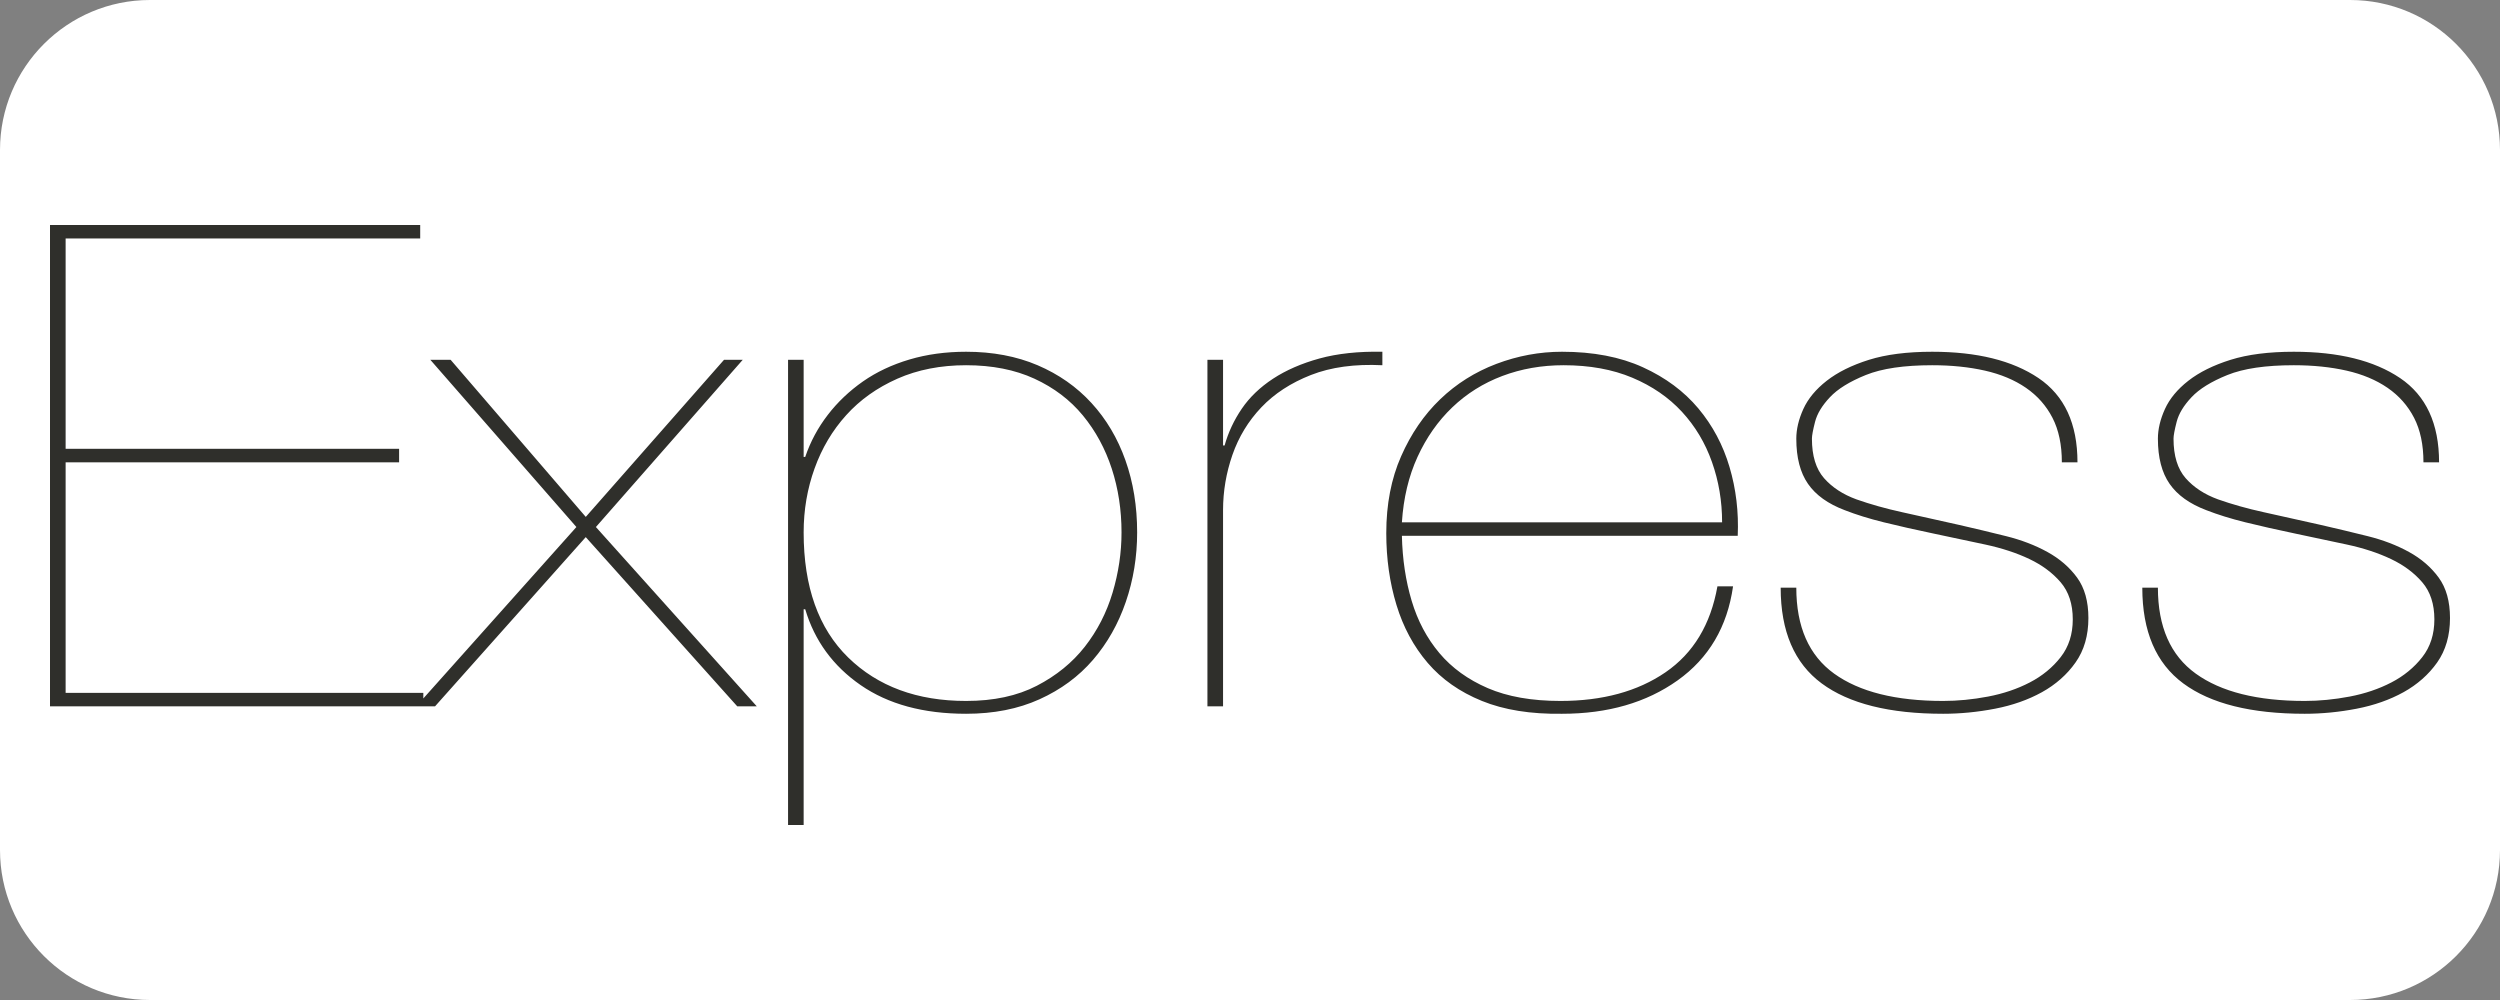 <svg width="100" height="40" viewBox="0 0 100 40" fill="none" xmlns="http://www.w3.org/2000/svg">
<rect x="0" y="0" width="100" height="40" fill="#808080" stroke="none"/>
<path d="M0 6C0 2.686 2.686 0 6 0H94C97.314 0 100 2.686 100 6V34C100 37.314 97.314 40 94 40H6C2.686 40 0 37.314 0 34V6Z" fill="white"/>
<path d="M2.625 27.715V18.492H15.964V17.953H2.625V9.539H16.808V9H2V28.254H16.933V27.715H2.625ZM28.96 14.393L23.431 20.676L18.026 14.393H17.214L23.056 21.081L16.651 28.254H17.401L23.43 21.485L29.491 28.254H30.272L23.836 21.081L29.709 14.393L28.96 14.393ZM32.146 33V24.371H32.209C32.584 25.629 33.323 26.641 34.427 27.405C35.531 28.169 36.937 28.551 38.644 28.551C39.748 28.551 40.727 28.358 41.581 27.971C42.435 27.584 43.148 27.059 43.721 26.393C44.293 25.728 44.731 24.955 45.033 24.074C45.335 23.194 45.486 22.267 45.486 21.297C45.486 20.254 45.33 19.292 45.017 18.411C44.705 17.53 44.252 16.766 43.658 16.119C43.065 15.472 42.346 14.969 41.503 14.609C40.659 14.25 39.706 14.07 38.644 14.07C37.832 14.07 37.077 14.173 36.379 14.38C35.682 14.587 35.062 14.879 34.521 15.256C33.976 15.637 33.502 16.087 33.115 16.591C32.719 17.104 32.417 17.665 32.209 18.277H32.146V14.393H31.522V33H32.146ZM38.644 28.038C36.687 28.038 35.114 27.458 33.927 26.299C32.74 25.139 32.146 23.472 32.146 21.297C32.146 20.398 32.292 19.544 32.584 18.735C32.875 17.926 33.297 17.216 33.849 16.605C34.401 15.993 35.083 15.508 35.895 15.148C36.707 14.789 37.624 14.609 38.644 14.609C39.686 14.609 40.597 14.789 41.378 15.148C42.159 15.508 42.804 15.998 43.315 16.618C43.825 17.238 44.21 17.948 44.471 18.748C44.731 19.548 44.861 20.398 44.861 21.297C44.861 22.106 44.741 22.91 44.502 23.71C44.262 24.51 43.893 25.229 43.393 25.868C42.893 26.506 42.253 27.027 41.472 27.431C40.69 27.836 39.748 28.038 38.644 28.038ZM48.922 28.254V20.407C48.922 19.652 49.047 18.915 49.297 18.195C49.547 17.476 49.932 16.843 50.453 16.294C50.974 15.746 51.635 15.315 52.437 15C53.239 14.685 54.191 14.555 55.295 14.609V14.07C54.337 14.052 53.499 14.142 52.78 14.339C52.062 14.537 51.442 14.807 50.922 15.148C50.401 15.49 49.984 15.89 49.672 16.348C49.36 16.806 49.128 17.301 48.985 17.818H48.922V14.393H48.297V28.254L48.922 28.254ZM56.076 21.431H69.509C69.551 20.479 69.442 19.562 69.181 18.681C68.921 17.8 68.504 17.018 67.932 16.335C67.359 15.652 66.62 15.103 65.714 14.69C64.808 14.276 63.73 14.07 62.48 14.07C61.585 14.07 60.71 14.232 59.856 14.555C59.002 14.879 58.252 15.351 57.607 15.971C56.961 16.591 56.441 17.351 56.045 18.25C55.649 19.148 55.451 20.173 55.451 21.324C55.451 22.348 55.587 23.306 55.858 24.195C56.128 25.085 56.545 25.858 57.107 26.515C57.669 27.171 58.393 27.679 59.278 28.038C60.163 28.398 61.231 28.569 62.48 28.551C64.313 28.551 65.854 28.105 67.104 27.216C68.353 26.326 69.093 25.072 69.322 23.454H68.697C68.426 24.982 67.734 26.128 66.62 26.892C65.505 27.656 64.105 28.038 62.418 28.038C61.272 28.038 60.304 27.867 59.512 27.526C58.721 27.184 58.075 26.717 57.576 26.124C57.076 25.53 56.706 24.834 56.467 24.034C56.227 23.234 56.097 22.366 56.076 21.431ZM68.884 20.892H56.076C56.139 19.921 56.347 19.049 56.701 18.276C57.055 17.503 57.518 16.843 58.091 16.294C58.664 15.746 59.33 15.328 60.09 15.04C60.851 14.753 61.668 14.609 62.543 14.609C63.584 14.609 64.5 14.775 65.292 15.108C66.083 15.441 66.745 15.895 67.276 16.47C67.807 17.045 68.208 17.715 68.478 18.479C68.749 19.243 68.884 20.047 68.884 20.892ZM82.474 18.492H83.099C83.099 16.946 82.578 15.822 81.537 15.121C80.495 14.42 79.079 14.07 77.288 14.07C76.288 14.07 75.445 14.178 74.757 14.393C74.07 14.609 73.508 14.888 73.071 15.229C72.633 15.571 72.321 15.948 72.133 16.362C71.946 16.775 71.852 17.171 71.852 17.548C71.852 18.303 72.008 18.906 72.321 19.355C72.633 19.805 73.123 20.155 73.789 20.407C74.247 20.586 74.768 20.748 75.351 20.892C75.934 21.036 76.611 21.189 77.382 21.351C78.069 21.494 78.746 21.638 79.412 21.782C80.079 21.926 80.667 22.119 81.177 22.362C81.688 22.605 82.104 22.915 82.427 23.292C82.75 23.67 82.911 24.164 82.911 24.775C82.911 25.369 82.75 25.872 82.427 26.285C82.107 26.697 81.686 27.042 81.193 27.297C80.693 27.557 80.136 27.746 79.522 27.863C78.907 27.98 78.309 28.038 77.725 28.038C75.83 28.038 74.377 27.674 73.367 26.946C72.357 26.218 71.852 25.072 71.852 23.508H71.227C71.227 25.252 71.774 26.528 72.868 27.337C73.961 28.146 75.58 28.551 77.725 28.551C78.413 28.551 79.105 28.483 79.803 28.348C80.5 28.213 81.125 27.993 81.677 27.688C82.224 27.386 82.684 26.98 83.02 26.501C83.364 26.016 83.536 25.422 83.536 24.721C83.536 24.056 83.385 23.517 83.083 23.103C82.781 22.69 82.385 22.348 81.896 22.079C81.406 21.809 80.855 21.598 80.24 21.445C79.622 21.291 79.003 21.143 78.381 21C77.617 20.827 76.851 20.656 76.085 20.488C75.429 20.344 74.82 20.173 74.258 19.975C73.716 19.777 73.284 19.494 72.961 19.126C72.638 18.757 72.477 18.232 72.477 17.548C72.477 17.422 72.519 17.198 72.602 16.874C72.685 16.55 72.883 16.222 73.196 15.89C73.508 15.557 73.987 15.261 74.633 15C75.278 14.739 76.163 14.609 77.288 14.609C78.059 14.609 78.761 14.681 79.397 14.825C80.032 14.969 80.579 15.198 81.037 15.512C81.495 15.827 81.849 16.227 82.099 16.712C82.349 17.198 82.474 17.791 82.474 18.492ZM96.938 18.492H97.563C97.563 16.946 97.042 15.822 96.001 15.121C94.959 14.42 93.543 14.07 91.752 14.07C90.752 14.07 89.909 14.178 89.222 14.393C88.534 14.609 87.972 14.888 87.535 15.229C87.097 15.571 86.785 15.948 86.597 16.362C86.41 16.775 86.316 17.171 86.316 17.548C86.316 18.303 86.472 18.906 86.785 19.355C87.097 19.805 87.587 20.155 88.253 20.407C88.711 20.586 89.232 20.748 89.815 20.892C90.398 21.036 91.075 21.189 91.846 21.351C92.533 21.494 93.21 21.638 93.876 21.782C94.543 21.926 95.131 22.119 95.641 22.362C96.152 22.605 96.568 22.915 96.891 23.292C97.214 23.67 97.375 24.164 97.375 24.775C97.375 25.369 97.214 25.872 96.891 26.285C96.571 26.697 96.15 27.042 95.657 27.297C95.157 27.557 94.6 27.746 93.986 27.863C93.371 27.98 92.772 28.038 92.189 28.038C90.294 28.038 88.842 27.674 87.832 26.946C86.821 26.218 86.316 25.072 86.316 23.508H85.692C85.692 25.252 86.238 26.528 87.332 27.337C88.425 28.146 90.044 28.551 92.189 28.551C92.877 28.551 93.569 28.483 94.267 28.348C94.964 28.213 95.589 27.993 96.141 27.688C96.688 27.386 97.148 26.98 97.485 26.501C97.828 26.016 98 25.422 98 24.721C98 24.056 97.849 23.517 97.547 23.103C97.245 22.69 96.85 22.348 96.36 22.079C95.871 21.809 95.319 21.598 94.704 21.445C94.086 21.291 93.467 21.143 92.845 21C92.081 20.827 91.315 20.656 90.549 20.488C89.893 20.344 89.284 20.173 88.722 19.975C88.18 19.777 87.748 19.494 87.425 19.126C87.103 18.757 86.941 18.232 86.941 17.548C86.941 17.422 86.983 17.198 87.066 16.874C87.149 16.55 87.347 16.222 87.66 15.89C87.972 15.557 88.451 15.261 89.097 15C89.742 14.739 90.627 14.609 91.752 14.609C92.523 14.609 93.225 14.681 93.861 14.825C94.496 14.969 95.043 15.198 95.501 15.512C95.959 15.827 96.313 16.227 96.563 16.712C96.813 17.198 96.938 17.791 96.938 18.492Z" fill="#2F2F2B"/>
</svg>
